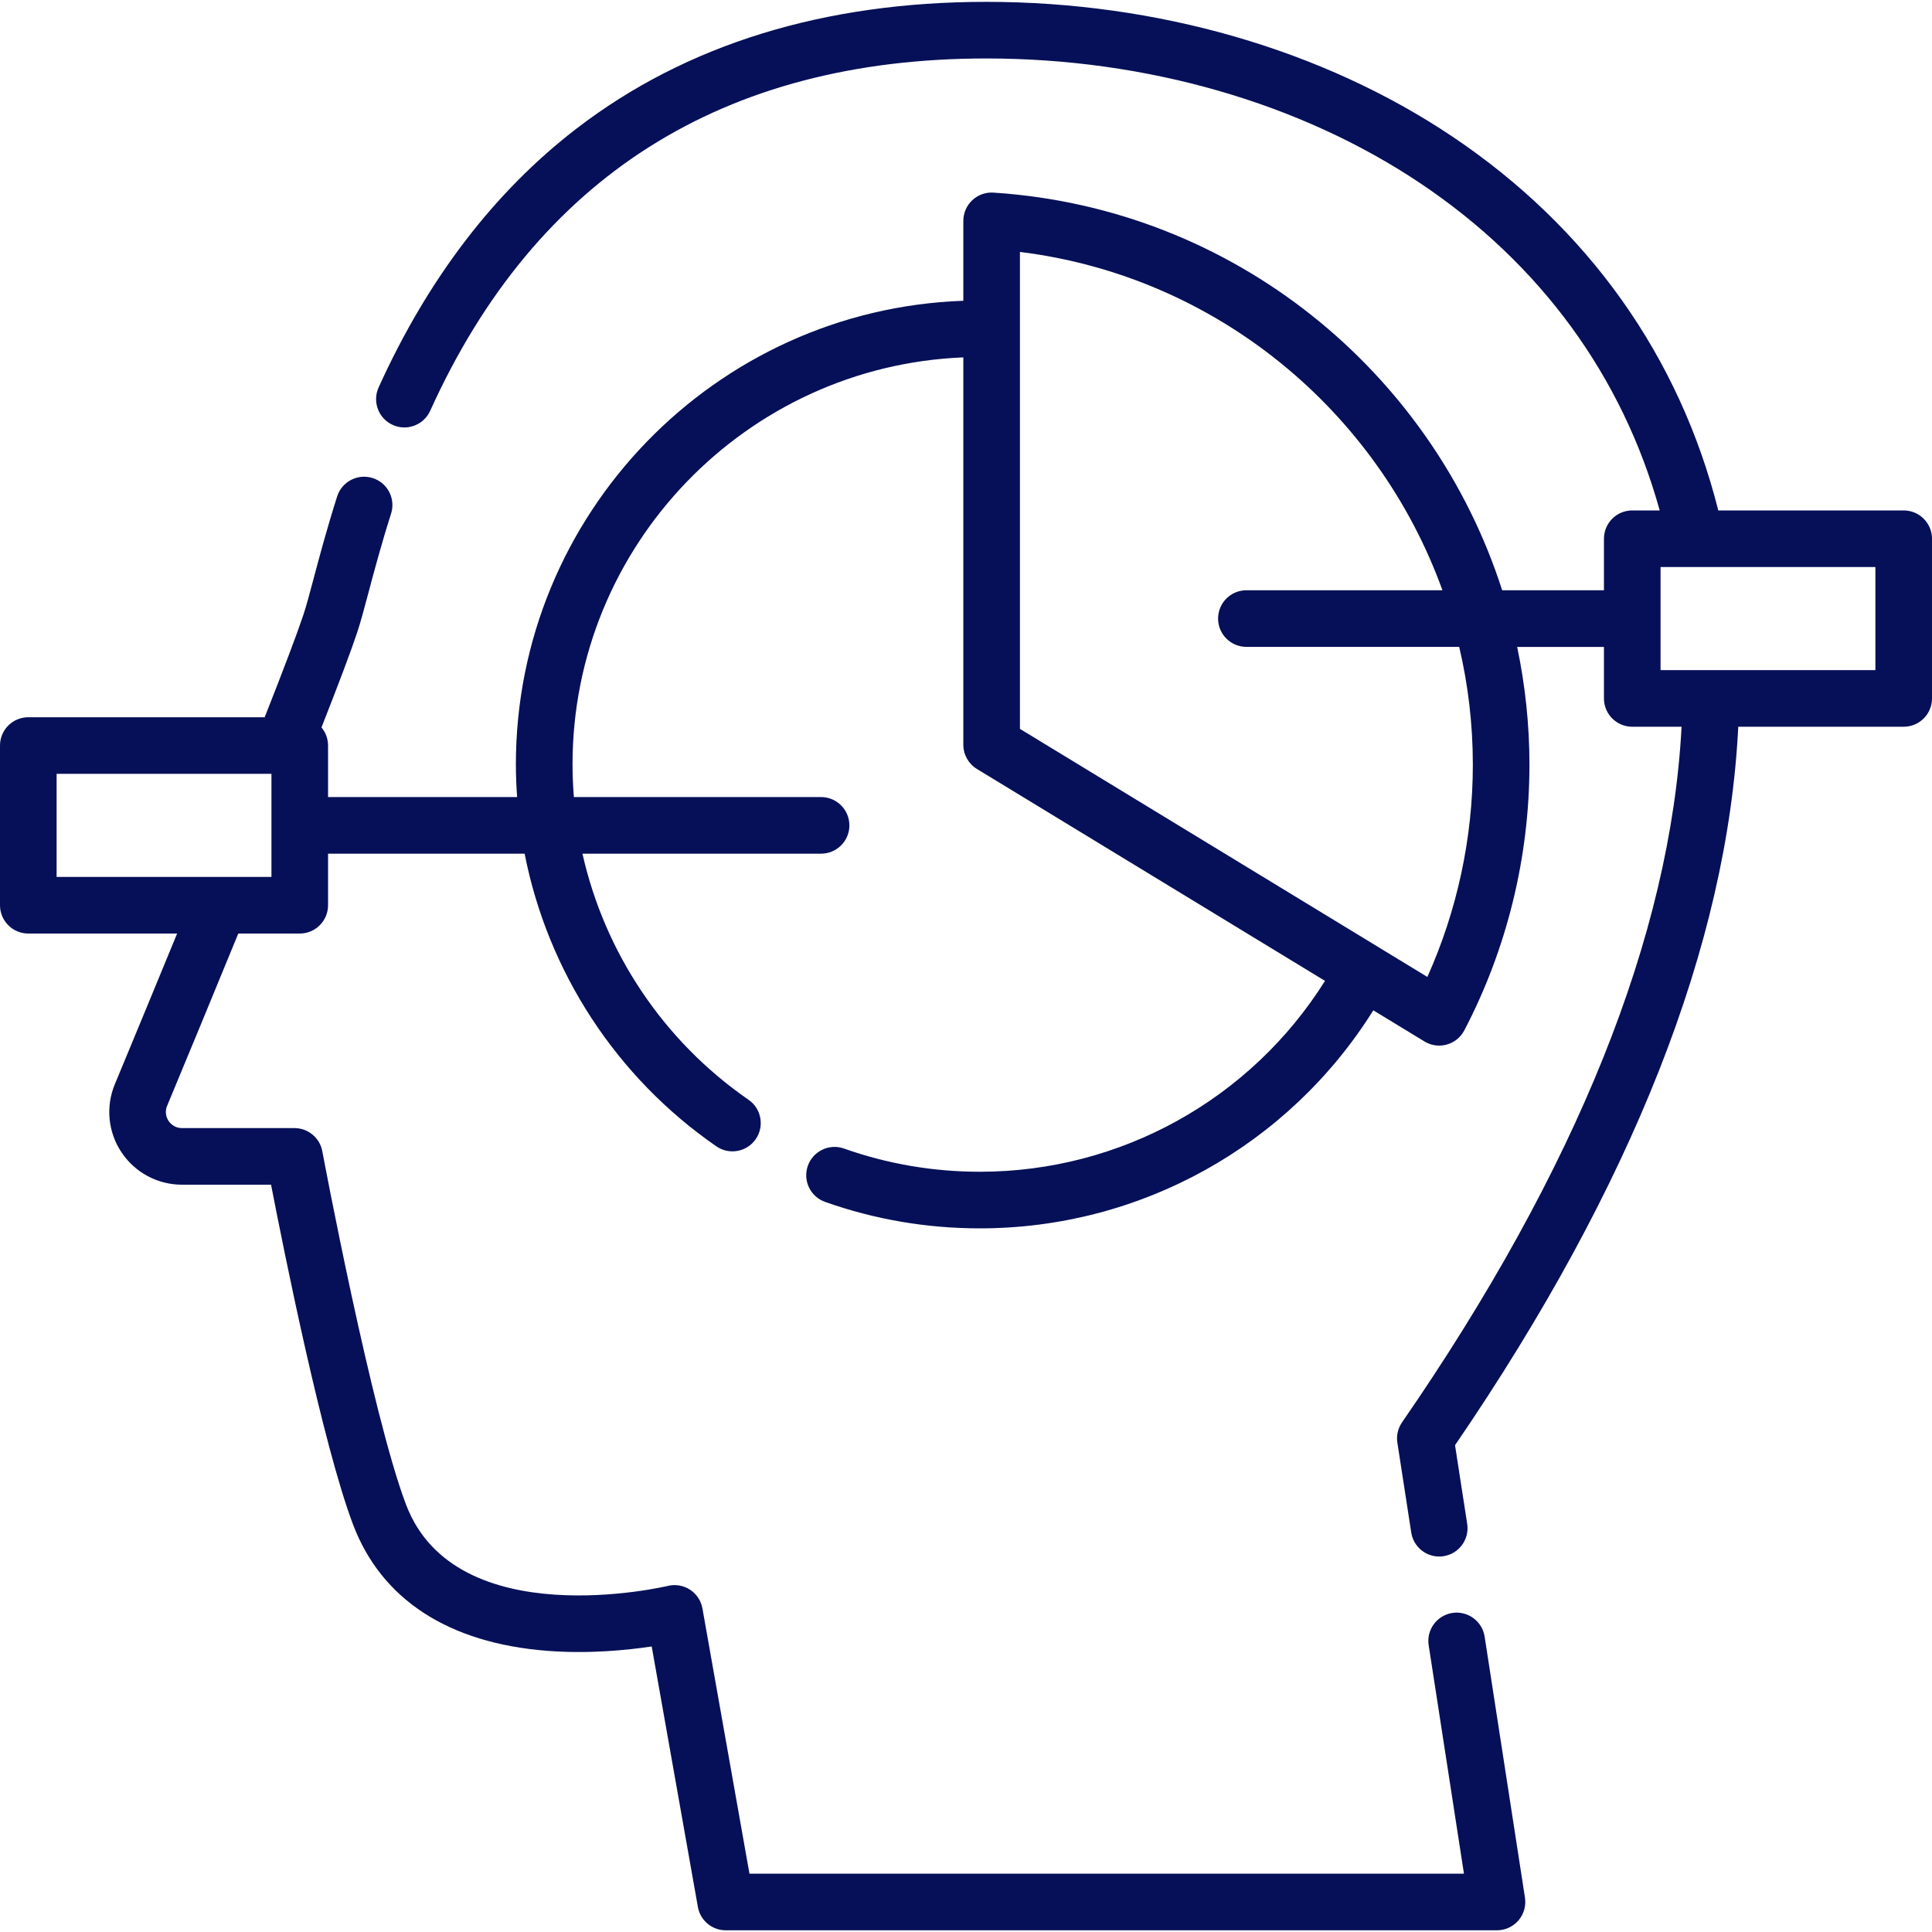 <svg width="50" height="50" viewBox="0 0 50 50" fill="none" xmlns="http://www.w3.org/2000/svg">
<path d="M49.267 13.21H44.469C43.467 9.226 41.097 5.889 37.587 3.534C34.236 1.286 29.953 0.048 25.528 0.048C21.326 0.048 17.759 1.149 14.929 3.321C12.798 4.956 11.072 7.213 9.798 10.028C9.632 10.396 9.795 10.831 10.164 10.997C10.533 11.164 10.966 11 11.133 10.632C13.87 4.581 18.713 1.513 25.528 1.513C29.666 1.513 33.659 2.663 36.77 4.751C39.868 6.829 41.991 9.74 42.953 13.21H42.243C41.838 13.21 41.51 13.538 41.51 13.943V15.276H38.876C37.06 9.615 31.923 5.385 25.71 4.985C25.508 4.971 25.31 5.043 25.162 5.182C25.015 5.32 24.931 5.514 24.931 5.716V7.784C18.508 8.01 13.351 13.305 13.351 19.783C13.351 20.066 13.363 20.348 13.383 20.628H8.49V19.294C8.49 19.116 8.426 18.953 8.32 18.826C8.776 17.667 9.086 16.843 9.242 16.373C9.328 16.117 9.418 15.779 9.532 15.352C9.682 14.787 9.869 14.084 10.121 13.293C10.244 12.907 10.031 12.495 9.645 12.372C9.26 12.249 8.848 12.463 8.725 12.848C8.463 13.673 8.27 14.395 8.116 14.975C8.013 15.362 7.924 15.696 7.852 15.91C7.692 16.391 7.355 17.283 6.85 18.562H0.733C0.328 18.562 0 18.89 0 19.294V23.427C0 23.832 0.328 24.16 0.733 24.16H4.584C3.964 25.669 3.382 27.073 2.973 28.057C2.731 28.639 2.795 29.299 3.145 29.823C3.495 30.347 4.08 30.66 4.71 30.66H7.015C7.351 32.396 8.354 37.389 9.137 39.455C9.871 41.394 11.607 42.524 14.158 42.723C15.226 42.806 16.217 42.708 16.866 42.61L18.061 49.351C18.122 49.701 18.427 49.956 18.782 49.956H38.742C38.955 49.956 39.158 49.862 39.298 49.7C39.437 49.538 39.498 49.323 39.466 49.111L38.422 42.355C38.36 41.956 37.986 41.682 37.586 41.743C37.186 41.805 36.912 42.179 36.974 42.579L37.887 48.491H19.396L18.179 41.627C18.144 41.428 18.028 41.252 17.858 41.141C17.689 41.031 17.481 40.995 17.285 41.043C17.23 41.056 11.795 42.337 10.507 38.936C9.618 36.59 8.353 29.86 8.341 29.793C8.276 29.446 7.973 29.195 7.621 29.195H4.71C4.509 29.195 4.401 29.065 4.363 29.01C4.326 28.954 4.248 28.805 4.325 28.619C4.785 27.514 5.462 25.879 6.167 24.16H7.757C8.162 24.16 8.49 23.832 8.49 23.427V22.093H13.577C14.175 25.137 15.936 27.868 18.539 29.667C18.872 29.897 19.328 29.814 19.558 29.481C19.788 29.148 19.705 28.692 19.372 28.462C17.167 26.938 15.649 24.652 15.074 22.093H21.249C21.654 22.093 21.982 21.766 21.982 21.361C21.982 20.956 21.654 20.628 21.249 20.628H14.852C14.829 20.349 14.817 20.067 14.817 19.783C14.817 14.113 19.316 9.475 24.931 9.249V19.275C24.931 19.53 25.064 19.768 25.283 19.901L28.606 21.924L34.291 25.385C32.367 28.449 29.006 30.325 25.359 30.325C24.152 30.325 22.969 30.123 21.842 29.724C21.461 29.589 21.042 29.789 20.907 30.171C20.772 30.552 20.972 30.971 21.353 31.105C22.637 31.56 23.985 31.79 25.359 31.79C29.519 31.79 33.353 29.646 35.541 26.147L36.865 26.953C36.981 27.024 37.113 27.06 37.246 27.06C37.312 27.06 37.377 27.051 37.442 27.033C37.637 26.979 37.801 26.847 37.895 26.668C38.998 24.561 39.582 22.183 39.582 19.792C39.582 18.748 39.471 17.728 39.264 16.742H41.51V18.076C41.51 18.48 41.838 18.808 42.243 18.808H43.519C43.235 24.208 40.805 30.259 36.285 36.81C36.179 36.964 36.135 37.153 36.164 37.338L36.523 39.662C36.579 40.024 36.891 40.283 37.246 40.283C37.283 40.283 37.321 40.28 37.359 40.274C37.759 40.212 38.033 39.838 37.971 39.438L37.656 37.402C42.247 30.686 44.709 24.436 44.986 18.808H49.267C49.672 18.808 50 18.48 50 18.076V13.943C50 13.538 49.672 13.21 49.267 13.21ZM7.025 22.695H5.671C5.669 22.695 5.667 22.695 5.666 22.695H1.465V20.027H7.025V22.695ZM36.94 25.283L35.667 24.508C35.667 24.508 35.666 24.508 35.666 24.507L29.901 20.997L26.396 18.863V6.52C31.48 7.148 35.656 10.634 37.33 15.276H32.256C31.852 15.276 31.524 15.604 31.524 16.009C31.524 16.413 31.852 16.741 32.256 16.741H37.764C37.995 17.723 38.117 18.744 38.117 19.792C38.117 21.684 37.711 23.567 36.94 25.283ZM48.535 17.343H42.975V14.675H48.535V17.343Z" fill="#061058"/>
</svg>

